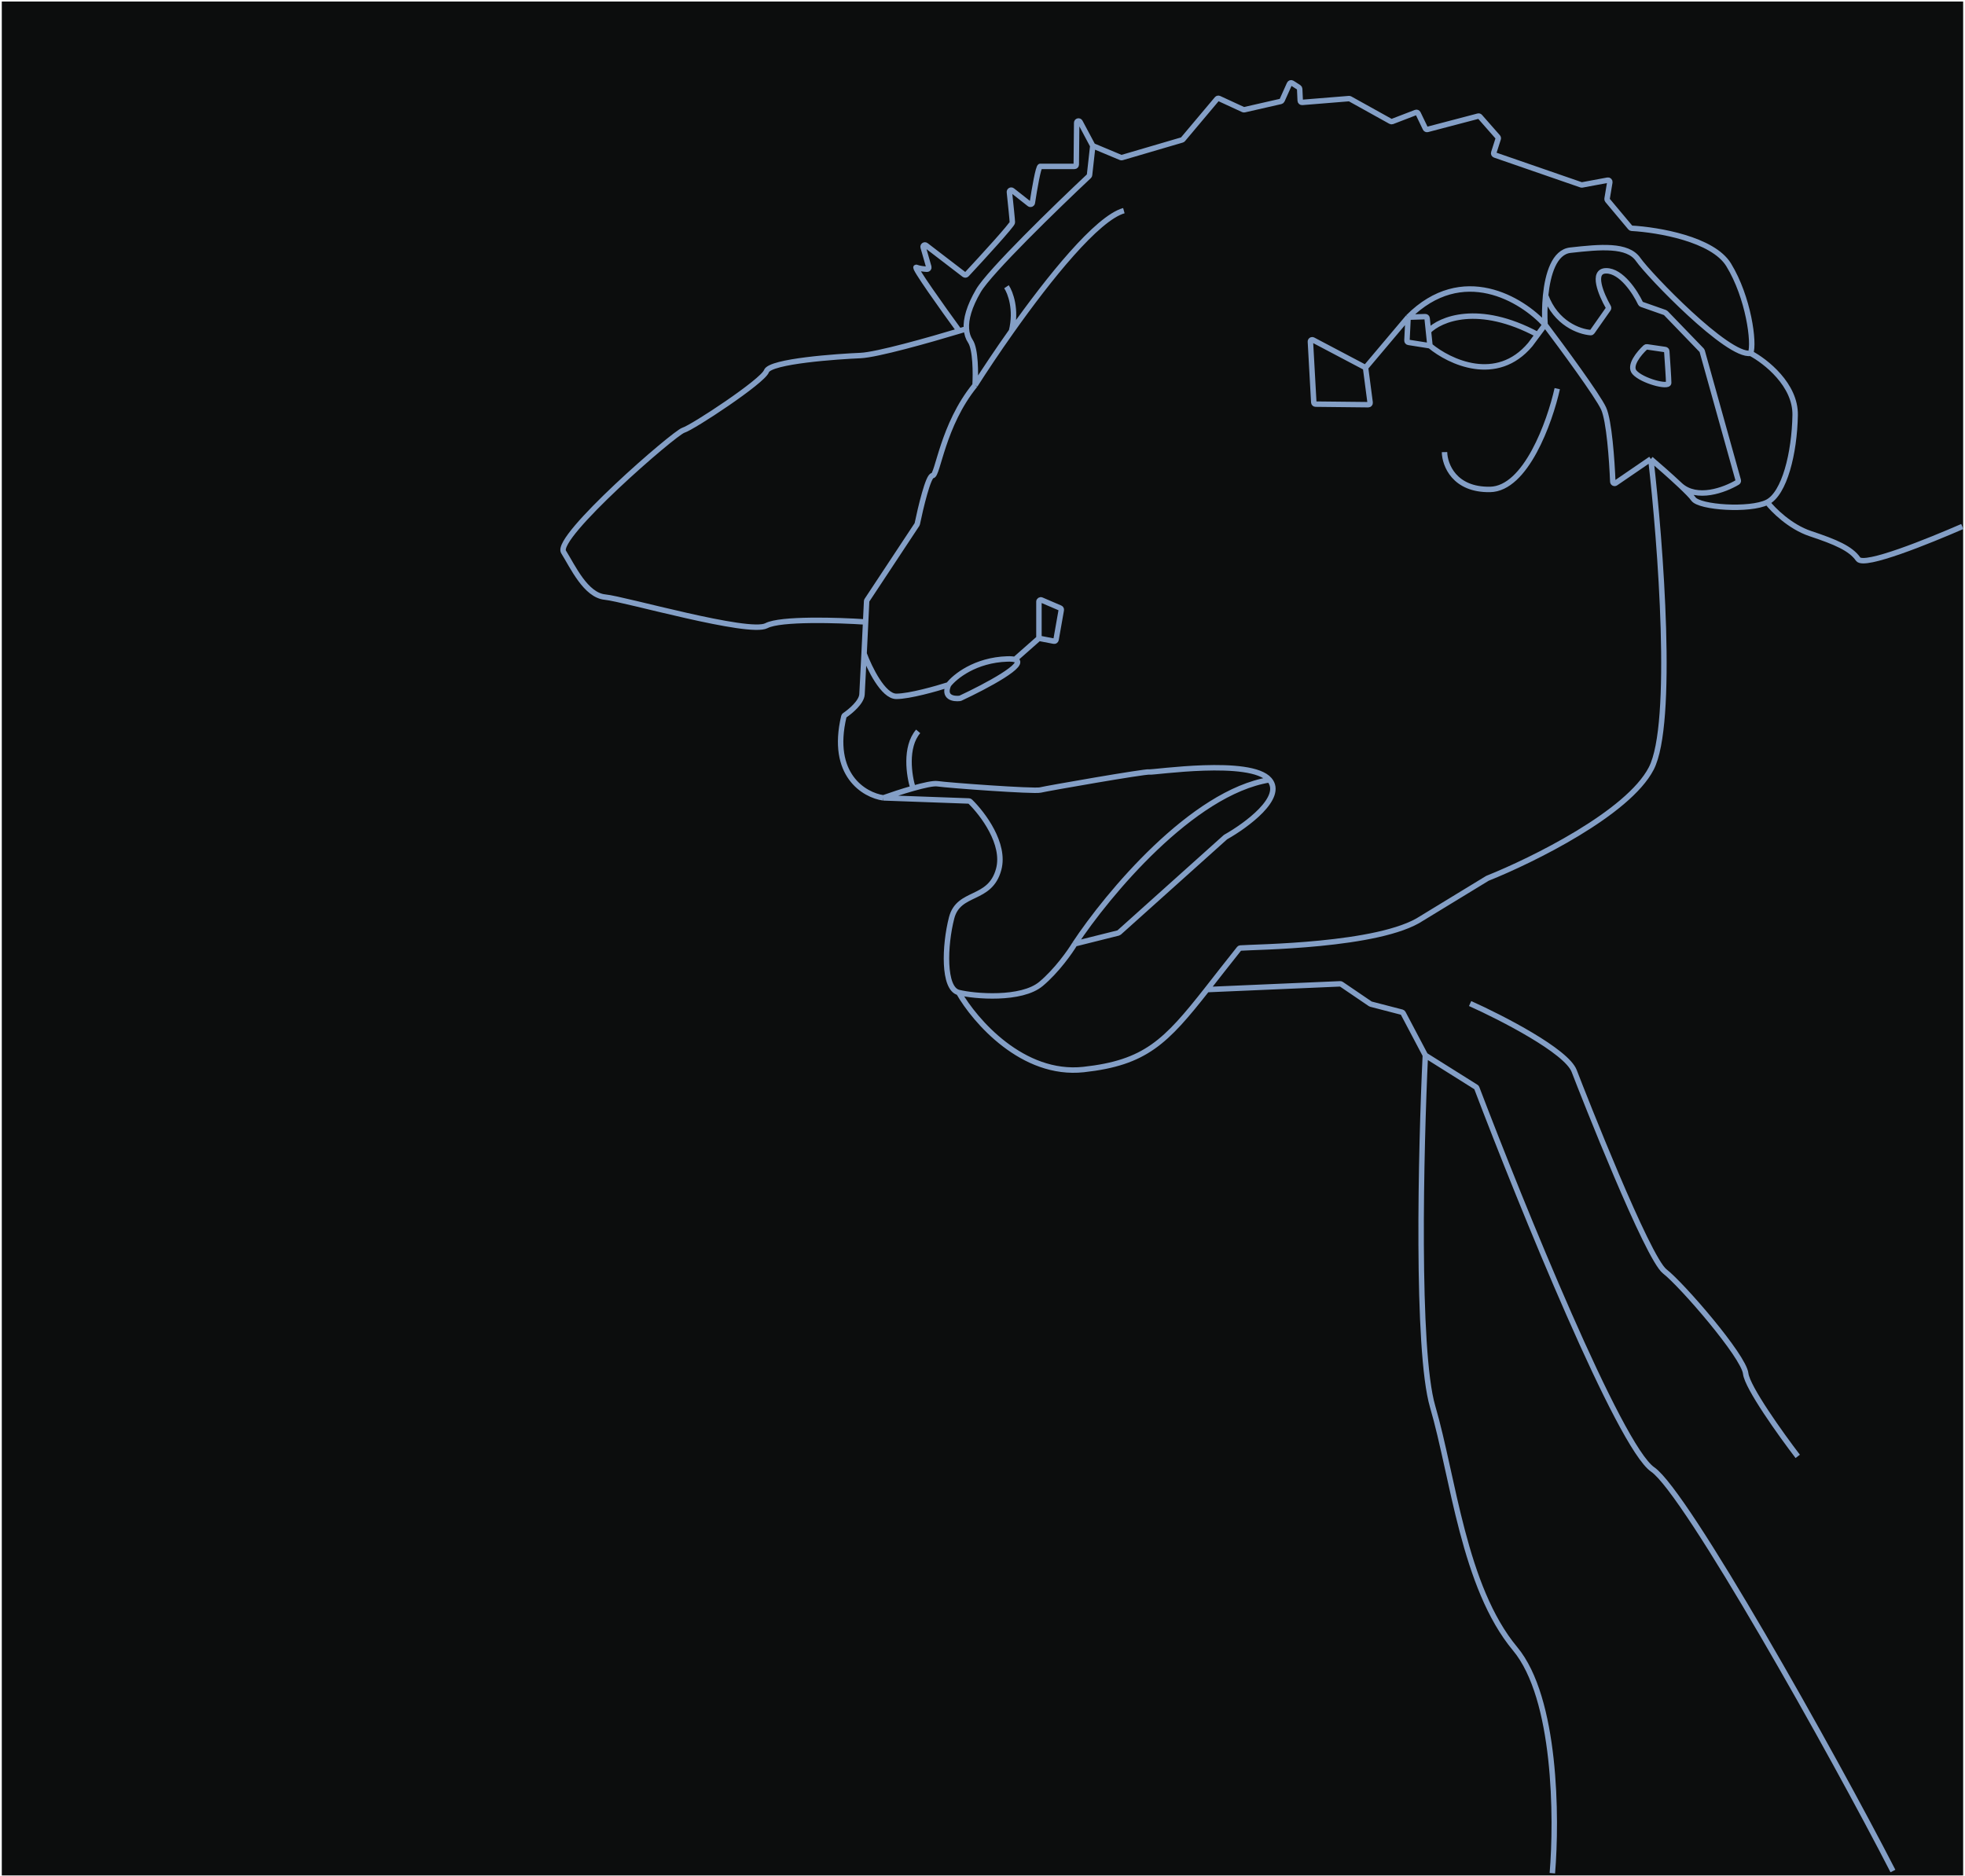 <svg width="1082" height="1033" viewBox="0 0 1082 1033" fill="none" xmlns="http://www.w3.org/2000/svg">
<path d="M0.984 0.84H1080.98V1032.79H0.984V0.84Z" fill="#0C0D0D"/>
<path d="M486.387 439.379L533.545 441.093C533.79 441.102 534.018 441.195 534.194 441.366C541.167 448.163 553.67 464.711 549.915 478.705C545.162 496.423 527.875 490.373 523.986 505.499C520.096 520.624 519.232 544.393 527.875 546.554M486.387 439.379C475.923 437.857 456.999 426.756 464.661 394.537C464.72 394.29 464.874 394.068 465.085 393.925C468.353 391.718 474.362 386.671 474.646 382.423C474.796 380.173 475.272 370.721 475.8 359.967M486.387 439.379C490.445 437.93 496.83 435.795 502.745 434.119M699.01 429.438C688.638 417.338 635.05 425.548 632.89 425.116C630.729 424.684 576.277 434.191 572.82 435.055C569.362 435.92 521.825 432.464 516.206 431.6C513.973 431.257 508.588 432.464 502.745 434.119M699.01 429.438C707.285 439.093 686.446 454.421 674.902 460.934C674.839 460.97 674.782 461.011 674.727 461.06L616.22 513.544C616.099 513.653 615.953 513.73 615.795 513.77L591.835 519.76M699.01 429.438C656.485 436.352 609.841 492.534 591.835 519.76M591.835 519.76C589.242 524.081 581.895 534.54 573.252 541.8C562.448 550.875 536.518 548.714 527.875 546.554M527.875 546.554C536.829 562.225 563.128 592.649 596.694 588.977C630.769 585.25 641.926 573.74 664.582 544.964M536.906 212.124C518.96 234.099 516.397 261.932 513.467 261.932C511.139 261.932 506.933 279.512 505.081 288.482C505.056 288.607 505.007 288.722 504.937 288.828L477.361 330.555C477.262 330.705 477.205 330.879 477.196 331.059C477.042 334.305 476.852 338.256 476.647 342.513M536.906 212.124C537.272 205.898 537.272 192.347 534.342 187.952C533.097 186.085 532.318 183.795 532.134 181.067M536.906 212.124C542.1 203.947 549.113 193.406 556.973 182.307M601.73 80.279L599.939 96.394C599.913 96.63 599.811 96.843 599.637 97.005C581.714 113.835 544.86 149.622 538.737 160.118C533.66 168.822 531.775 175.769 532.134 181.067M601.73 80.279L617.151 86.735C617.363 86.824 617.598 86.837 617.819 86.772L650.883 77.069C651.071 77.013 651.24 76.903 651.366 76.753L670.091 54.494C670.381 54.15 670.866 54.041 671.276 54.23L684.557 60.36C684.757 60.453 684.983 60.476 685.198 60.427L705.255 55.853C705.561 55.783 705.817 55.574 705.945 55.287L710.027 46.182C710.277 45.623 710.966 45.419 711.48 45.749L715.195 48.137C715.468 48.312 715.639 48.609 715.653 48.933L715.949 55.438C715.975 56.004 716.464 56.435 717.029 56.39L742.796 54.3C742.993 54.285 743.19 54.327 743.362 54.423L765.762 66.867C766.021 67.011 766.33 67.033 766.607 66.927L779.594 61.932C780.08 61.745 780.628 61.962 780.854 62.431L784.857 70.746C785.065 71.178 785.549 71.401 786.012 71.28L813.917 63.955C814.283 63.859 814.672 63.978 814.922 64.262L824.761 75.459C824.993 75.723 825.069 76.089 824.962 76.424L822.503 84.109C822.337 84.627 822.615 85.182 823.128 85.359L870.665 101.801C870.828 101.857 871.004 101.87 871.174 101.839L885.259 99.218C885.941 99.091 886.542 99.681 886.428 100.366L884.907 109.49C884.859 109.778 884.939 110.073 885.127 110.297L897.736 125.358C897.915 125.571 898.164 125.7 898.441 125.715C912.901 126.525 943.15 131.62 951.853 145.835C962.84 163.781 966.136 189.051 963.939 194.545M601.73 80.279L594.743 67.163C594.255 66.249 592.87 66.588 592.86 67.624L592.639 90.641C592.633 91.189 592.191 91.631 591.643 91.631C585.202 91.631 573.775 91.631 572.756 91.631C571.76 91.631 569.611 104.087 568.447 111.683C568.33 112.442 567.439 112.793 566.835 112.318L557.435 104.918C556.739 104.37 555.727 104.929 555.82 105.809C556.48 112.014 557.448 121.383 557.448 122.516C557.448 123.775 541.051 141.704 532.28 151.129C531.929 151.506 531.354 151.55 530.945 151.236L509.896 135.099C509.131 134.513 508.061 135.241 508.326 136.167L511.428 147.023C511.61 147.662 511.131 148.294 510.468 148.259C508.708 148.166 506.198 147.886 504.541 147.223C502.392 146.364 519.426 170.225 528.212 182.262M963.939 194.545C972.24 198.94 988.77 211.905 988.477 228.605C988.11 249.481 982.617 271.821 973.095 276.582M963.939 194.545C951.487 196.742 907.904 151.329 902.045 142.906C896.185 134.482 881.169 135.947 864.688 137.778C855.891 138.756 852.257 150.875 851.067 162.712M973.095 276.582C963.573 281.343 935.739 279.512 932.442 274.751C931.414 273.265 928.642 270.468 925.246 267.268M973.095 276.582C976.34 280.781 985.635 290.115 996.852 293.854C1010.87 298.528 1019.05 302.033 1023.14 307.876C1026.41 312.55 1062.61 297.73 1080.52 289.94M909.003 252.777L889.632 266.031C888.98 266.477 888.093 266.035 888.062 265.246C887.599 253.528 886.057 231.613 883 224.943C879.777 217.911 860.171 191.249 850.771 178.797M909.003 252.777C913.098 256.276 919.936 262.264 925.246 267.268M909.003 252.777C914.39 299.321 921.979 398.564 909.245 423.183C896.525 447.776 843.915 473.711 819.124 483.638C819.072 483.658 819.025 483.682 818.977 483.711L782.877 505.719C759.741 521.143 689.989 521.447 682.923 522.071C682.67 522.093 682.485 522.22 682.326 522.419C675.537 530.911 669.759 538.388 664.582 544.964M850.771 178.797C850.487 174.45 850.473 168.616 851.067 162.712M850.771 178.797C838.125 164.929 805.336 144.691 775.346 174.681M850.771 178.797L846.697 184.27M925.246 267.268C934.431 275.555 949.64 269.838 956.71 265.618C957.091 265.391 957.265 264.936 957.146 264.51L937.271 193.324C937.227 193.164 937.143 193.018 937.028 192.898L917.225 172.375C917.117 172.263 916.984 172.178 916.837 172.126L903.91 167.584C903.654 167.494 903.448 167.309 903.332 167.064C900.387 160.848 892.789 149.132 884.465 149.132C876.193 149.132 881.598 162.092 885.608 169.086C885.803 169.426 885.785 169.847 885.56 170.168L876.72 182.747C876.526 183.024 876.205 183.186 875.867 183.162C869.605 182.703 856.702 178.099 851.067 162.712M775.346 174.681L784.792 174.376C785.316 174.359 785.764 174.75 785.819 175.272L786.559 182.379M775.346 174.681L774.721 187.507C774.696 188.017 775.059 188.464 775.564 188.544L787.396 190.412M775.346 174.681L751.917 202.461M787.396 190.412C798.106 199.337 824.146 211.699 842.622 189.742L846.697 184.27M787.396 190.412L786.559 182.379M786.559 182.379C793.013 175.718 814.076 166.771 846.697 184.27M751.917 202.461L754.445 221.736C754.524 222.339 754.051 222.872 753.443 222.866L724.403 222.554C723.876 222.548 723.444 222.135 723.415 221.609L721.557 188.16C721.514 187.383 722.334 186.857 723.022 187.22L751.917 202.461ZM857.478 214.029C853.366 232.392 840.211 269.2 820.478 269.529C800.744 269.858 795.537 255.962 795.4 248.974M664.582 544.964L737.966 541.79C738.181 541.781 738.394 541.841 738.572 541.963L754.543 552.823C754.638 552.888 754.744 552.936 754.855 552.964L771.96 557.399C772.232 557.47 772.462 557.652 772.593 557.9L784.843 581.11M784.843 581.11L812.749 598.633C812.933 598.748 813.071 598.912 813.148 599.115C837.894 664.127 891.73 796.682 910.058 809.25C928.414 821.837 1009.32 966.101 1042.32 1030.35M784.843 581.11C782.403 632.689 779.792 743.602 788.87 774.621C800.219 813.394 805.893 873.917 834.263 907.962C856.96 935.198 857.306 1001.29 854.784 1031.55M809.498 552.642C826.83 560.424 862.555 578.746 866.8 589.782C872.106 603.577 907.123 692.712 916.673 700.14C926.224 707.568 960.18 746.831 961.241 756.381C962.09 764.021 980.696 789.984 989.892 802.01M522.292 377.105C525.73 372.601 537.014 363.45 554.651 362.881C556.538 362.82 557.907 362.935 558.828 363.198M522.292 377.105C519.207 384.116 525.084 385.021 528.545 384.592C528.644 384.579 528.736 384.552 528.827 384.509C543.13 377.825 566.494 365.386 558.828 363.198M522.292 377.105C515.717 379.226 500.76 383.47 493.527 383.47C486.295 383.47 478.695 367.801 475.8 359.967M558.828 363.198L572.075 351.502M572.075 351.502V331.327C572.075 330.61 572.809 330.125 573.469 330.408L583.792 334.833C584.219 335.015 584.464 335.468 584.383 335.925L581.497 352.28C581.4 352.83 580.872 353.194 580.323 353.088L572.075 351.502ZM475.8 359.967C476.082 354.221 476.378 348.103 476.647 342.513M502.745 434.119C500.577 427.281 498.108 411.435 505.581 402.756M532.134 181.067C530.929 181.438 529.615 181.839 528.212 182.262M476.647 342.513C461.653 341.501 429.736 340.492 422.018 344.554C412.371 349.631 343.827 329.83 333.164 328.814C322.502 327.799 315.395 312.059 310.317 303.935C305.24 295.811 371.248 238.437 376.325 236.913C381.403 235.39 419.992 210.003 422.023 204.418C424.054 198.833 461.627 196.294 473.812 195.787C482.798 195.412 511.699 187.248 528.212 182.262M618.842 116.004C604.118 120.137 577.623 153.148 556.973 182.307M554.203 157.907C556.347 161.098 559.902 170.444 556.973 182.307M900.023 205.047C896.81 201.406 902.494 194.535 906.039 191.255C906.257 191.054 906.554 190.965 906.848 191.008L916.93 192.484C917.395 192.552 917.749 192.93 917.782 193.398C918.165 198.808 918.832 208.751 918.832 210.856C918.832 213.622 904.172 209.749 900.023 205.047Z" stroke="#849FC6" stroke-width="3"/>
</svg>
